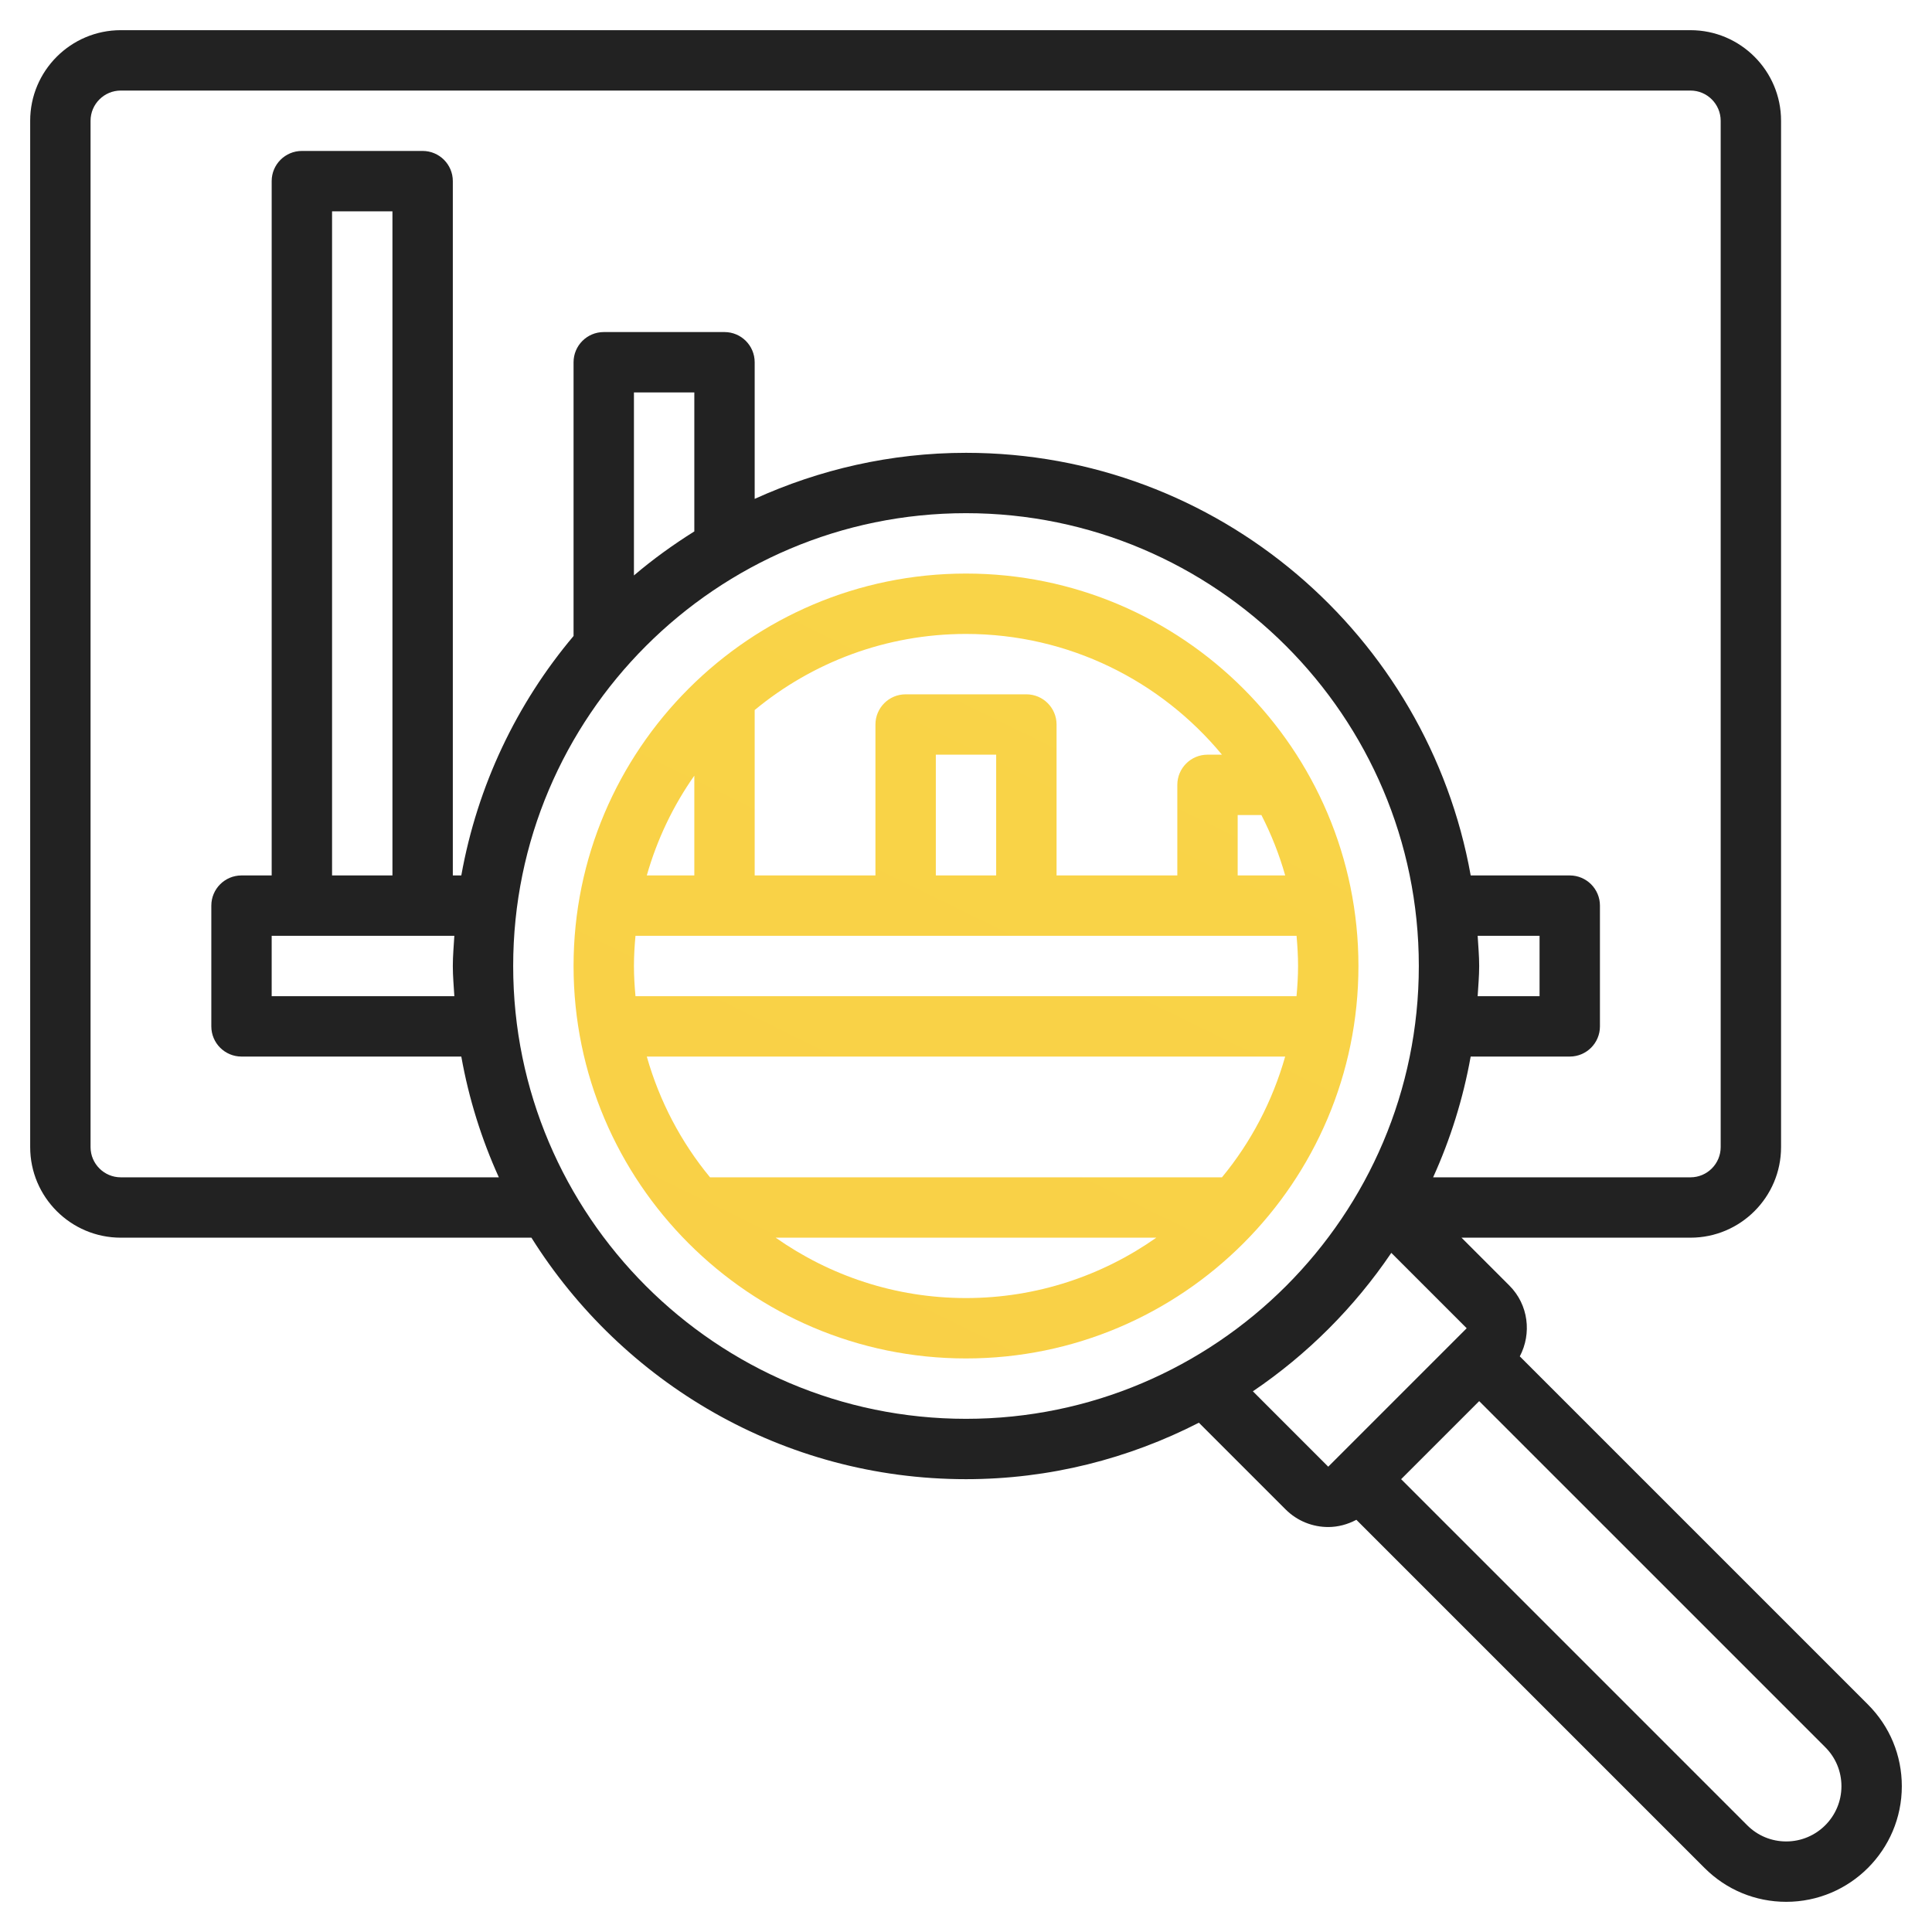<svg width="95" height="95" viewBox="0 0 95 95" fill="none" xmlns="http://www.w3.org/2000/svg">
<path d="M47.5 28.203C36.86 28.203 28.203 36.86 28.203 47.5C28.203 58.14 36.86 66.797 47.5 66.797C58.14 66.797 66.797 58.14 66.797 47.5C66.797 36.86 58.14 28.203 47.5 28.203ZM31.172 47.5C31.172 46.998 31.203 46.505 31.248 46.016H63.754C63.797 46.505 63.828 46.998 63.828 47.5C63.828 48.002 63.797 48.495 63.752 48.984H31.248C31.203 48.495 31.172 48.002 31.172 47.5ZM48.984 43.047H46.016V37.109H48.984V43.047ZM62.026 40.078C62.508 41.019 62.902 42.011 63.196 43.047H60.859V40.078H62.026ZM60.086 37.109H59.375C58.556 37.109 57.891 37.774 57.891 38.594V43.047H51.953V35.625C51.953 34.806 51.288 34.141 50.469 34.141H44.531C43.712 34.141 43.047 34.806 43.047 35.625V43.047H37.109V34.914C39.934 32.578 43.556 31.172 47.5 31.172C52.559 31.172 57.088 33.486 60.086 37.109ZM34.141 38.141V43.047H31.804C32.31 41.27 33.103 39.617 34.141 38.141ZM38.141 60.859H56.858C54.205 62.724 50.981 63.828 47.498 63.828C44.016 63.828 40.795 62.724 38.141 60.859ZM60.086 57.891H34.914C33.493 56.172 32.429 54.154 31.804 51.953H63.194C62.569 54.154 61.507 56.172 60.086 57.891Z" fill="url(#paint0_linear)"/>
<path d="M91.85 83.814L74.731 66.695C75.323 65.574 75.161 64.156 74.219 63.214L71.865 60.859H83.125C85.58 60.859 87.578 58.861 87.578 56.406V5.938C87.578 3.482 85.58 1.484 83.125 1.484H5.938C3.482 1.484 1.484 3.482 1.484 5.938V56.406C1.484 58.861 3.482 60.859 5.938 60.859H26.131C30.597 67.977 38.494 72.734 47.5 72.734C51.625 72.734 55.511 71.719 58.952 69.957L63.214 74.219C63.792 74.798 64.552 75.087 65.312 75.087C65.79 75.087 66.263 74.96 66.695 74.731L83.814 91.85C84.888 92.925 86.315 93.516 87.832 93.516C90.967 93.516 93.516 90.967 93.516 87.832C93.516 86.315 92.925 84.888 91.85 83.814ZM5.938 57.891C5.12 57.891 4.453 57.224 4.453 56.406V5.938C4.453 5.12 5.12 4.453 5.938 4.453H83.125C83.943 4.453 84.609 5.12 84.609 5.938V56.406C84.609 57.224 83.943 57.891 83.125 57.891H70.469C71.318 56.02 71.943 54.033 72.316 51.953H77.188C78.007 51.953 78.672 51.288 78.672 50.469V44.531C78.672 43.712 78.007 43.047 77.188 43.047H72.317C70.205 31.252 59.893 22.266 47.5 22.266C43.794 22.266 40.283 23.09 37.109 24.531V17.812C37.109 16.993 36.444 16.328 35.625 16.328H29.688C28.868 16.328 28.203 16.993 28.203 17.812V31.273C25.416 34.581 23.477 38.616 22.683 43.047H22.266V8.906C22.266 8.087 21.601 7.422 20.781 7.422H14.844C14.024 7.422 13.359 8.087 13.359 8.906V43.047H11.875C11.056 43.047 10.391 43.712 10.391 44.531V50.469C10.391 51.288 11.056 51.953 11.875 51.953H22.683C23.055 54.033 23.68 56.02 24.529 57.891H5.938ZM72.659 46.016H75.703V48.984H72.659C72.688 48.49 72.734 48.002 72.734 47.5C72.734 46.998 72.688 46.51 72.659 46.016ZM34.141 26.131C33.099 26.784 32.104 27.501 31.172 28.295V19.297H34.141V26.131ZM22.341 48.984H13.359V46.016H22.341C22.312 46.51 22.266 46.998 22.266 47.5C22.266 48.002 22.312 48.49 22.341 48.984ZM19.297 43.047H16.328V10.391H19.297V43.047ZM25.234 47.5C25.234 35.223 35.223 25.234 47.5 25.234C59.777 25.234 69.766 35.223 69.766 47.5C69.766 59.777 59.777 69.766 47.5 69.766C35.223 69.766 25.234 59.777 25.234 47.5ZM61.606 68.413C64.285 66.6 66.6 64.285 68.413 61.606L72.12 65.312L65.312 72.12L61.606 68.413ZM87.832 90.547C87.108 90.547 86.426 90.265 85.913 89.751L68.896 72.734L72.734 68.896L89.751 85.913C90.265 86.426 90.547 87.108 90.547 87.832C90.547 89.33 89.33 90.547 87.832 90.547Z" fill="#222222"/>
<defs>
<linearGradient id="paint0_linear" x1="92.493" y1="0.461" x2="15.798" y2="157.126" gradientUnits="userSpaceOnUse">
<stop stop-color="#FAD949"/>
<stop offset="1" stop-color="#F7C644"/>
</linearGradient>
</defs>
</svg>
